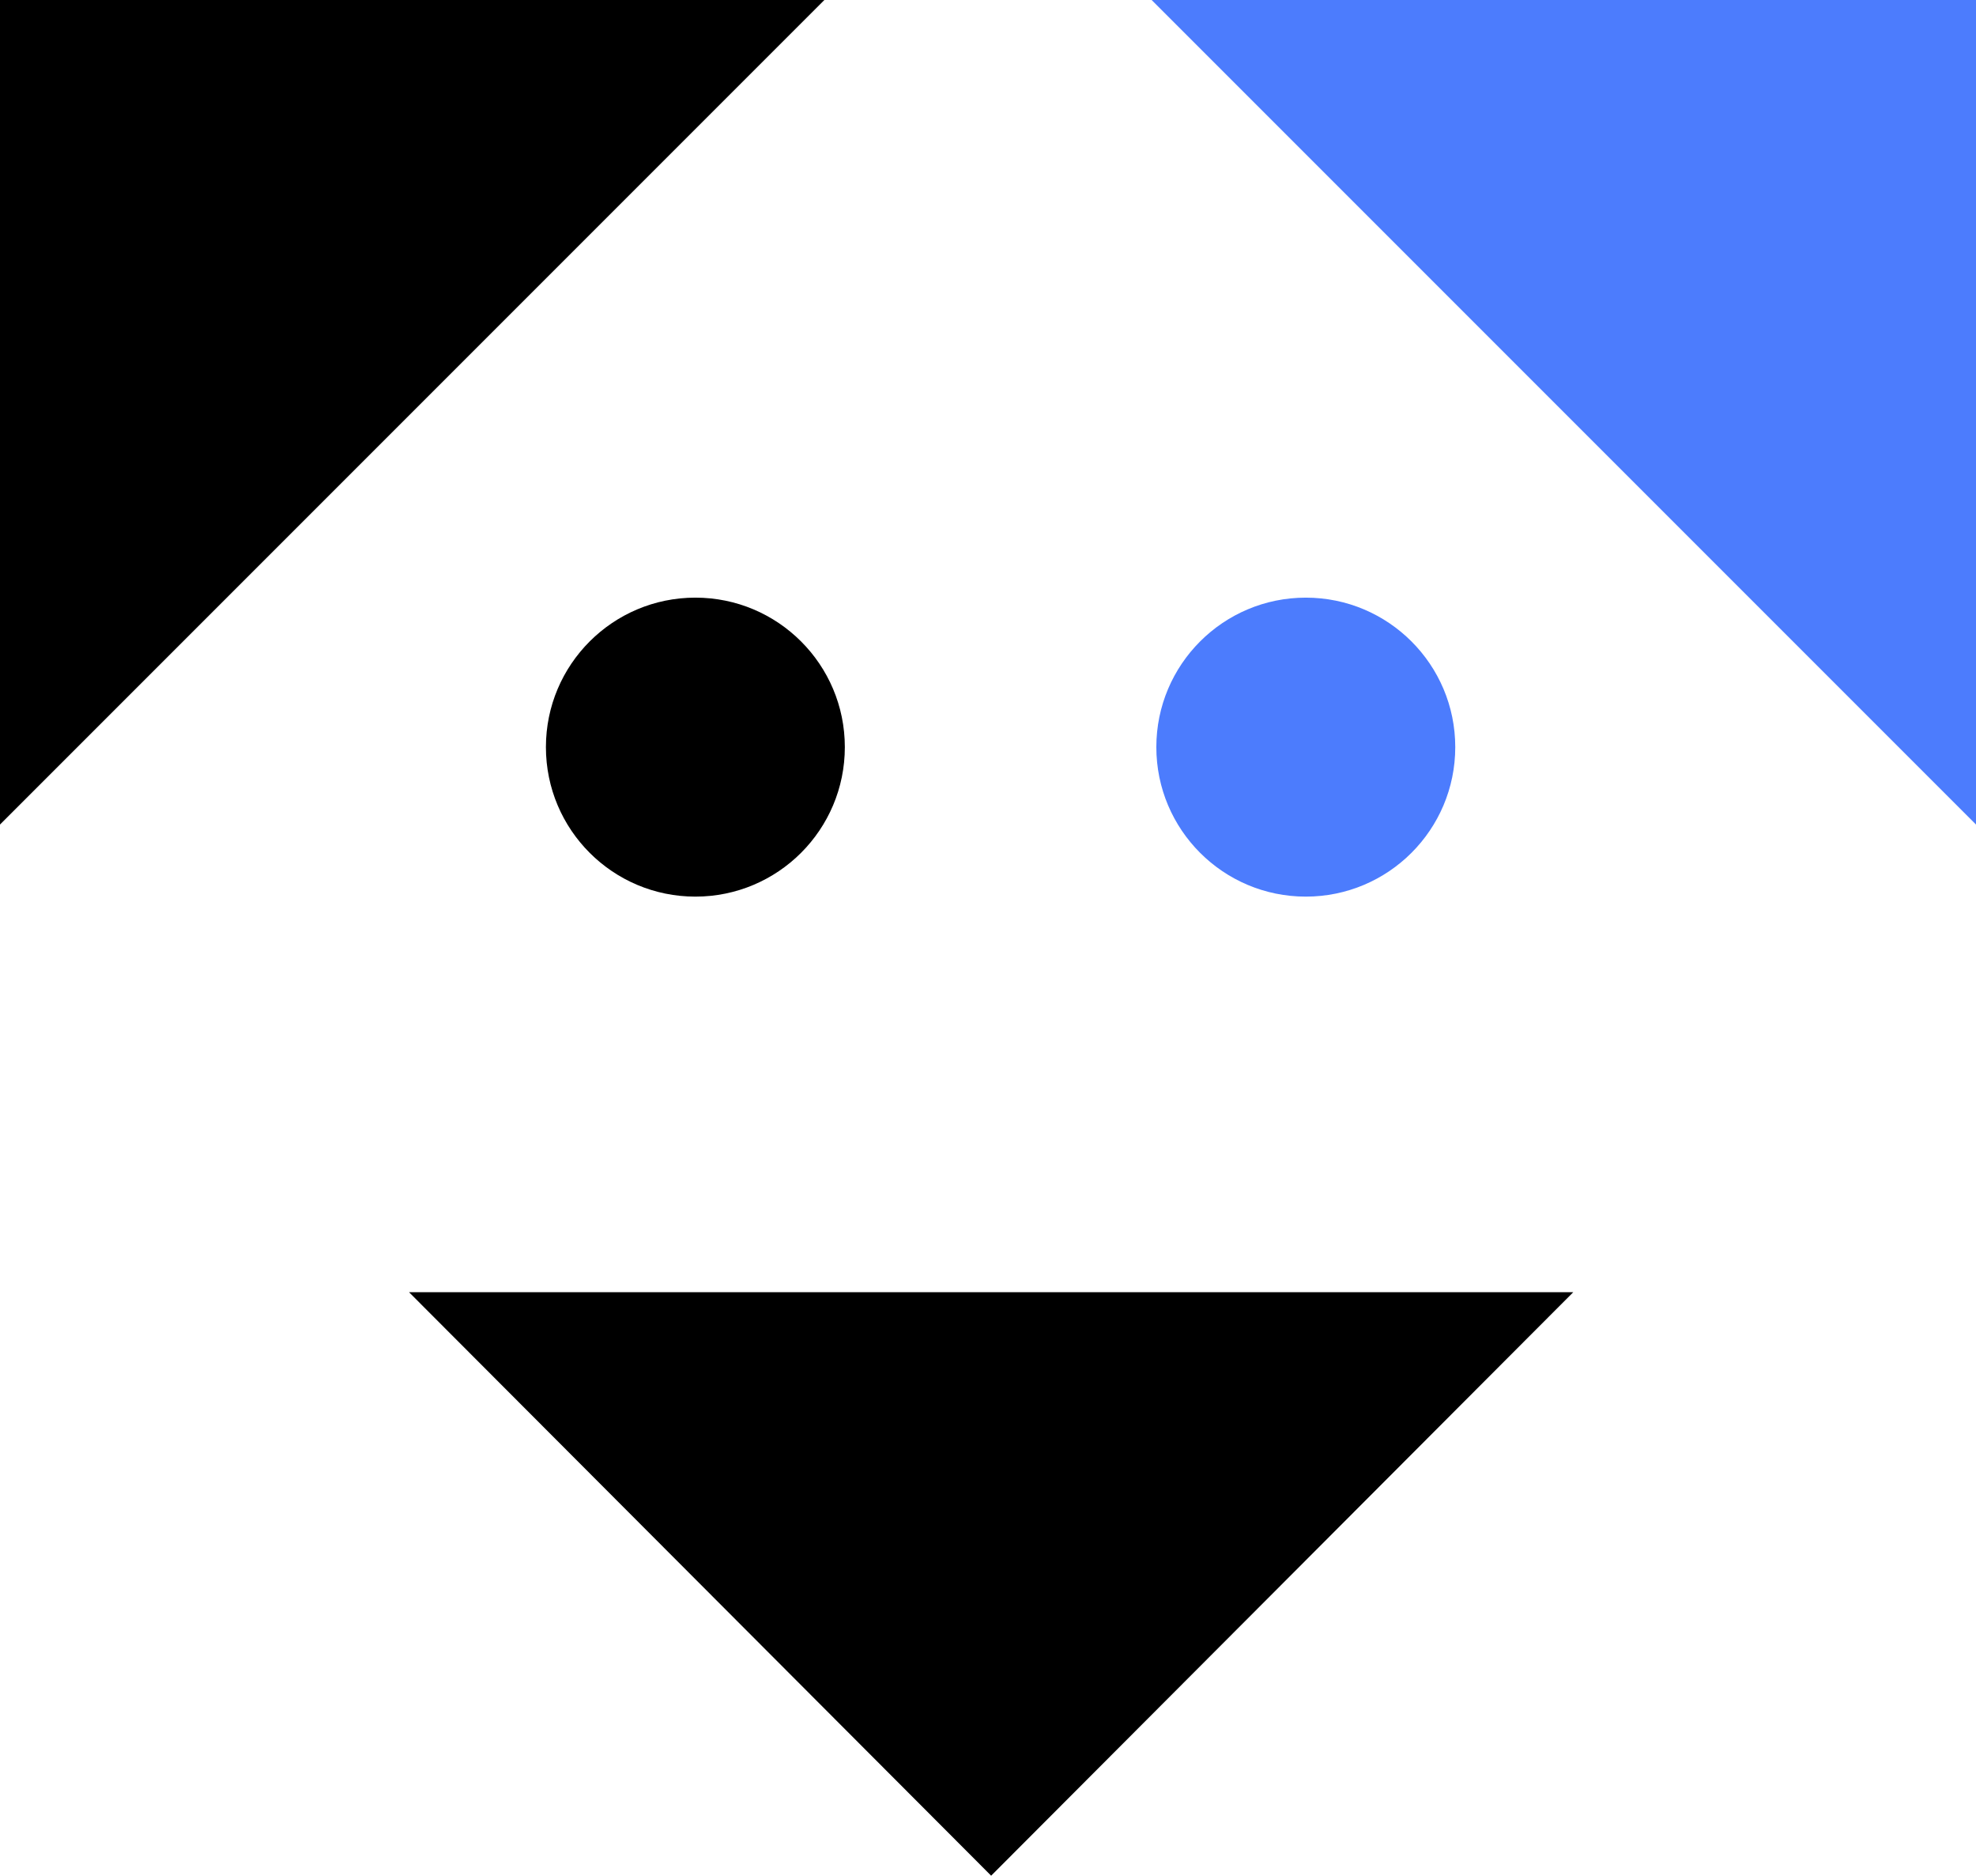 <?xml version="1.0" ?>
<svg xmlns="http://www.w3.org/2000/svg" viewBox="0 0 314 298" fill="none">
	<style>
		.black { fill: #000; }
		.blue { fill: #4c7cfd; }
	</style>
	<polygon points="   0,0   0,131   131,0   " class="black"/>
	<polygon points="   314,0   183,0   314,131   " class="blue"/>
	<polygon points="   65,205.3   250,205.3   157.5,298   " class="black"/>
	<circle cx="110.5" cy="118.7" r="23.75" class="black"/>
	<circle cx="207.5" cy="118.7" r="23.75" class="blue"/>
</svg>